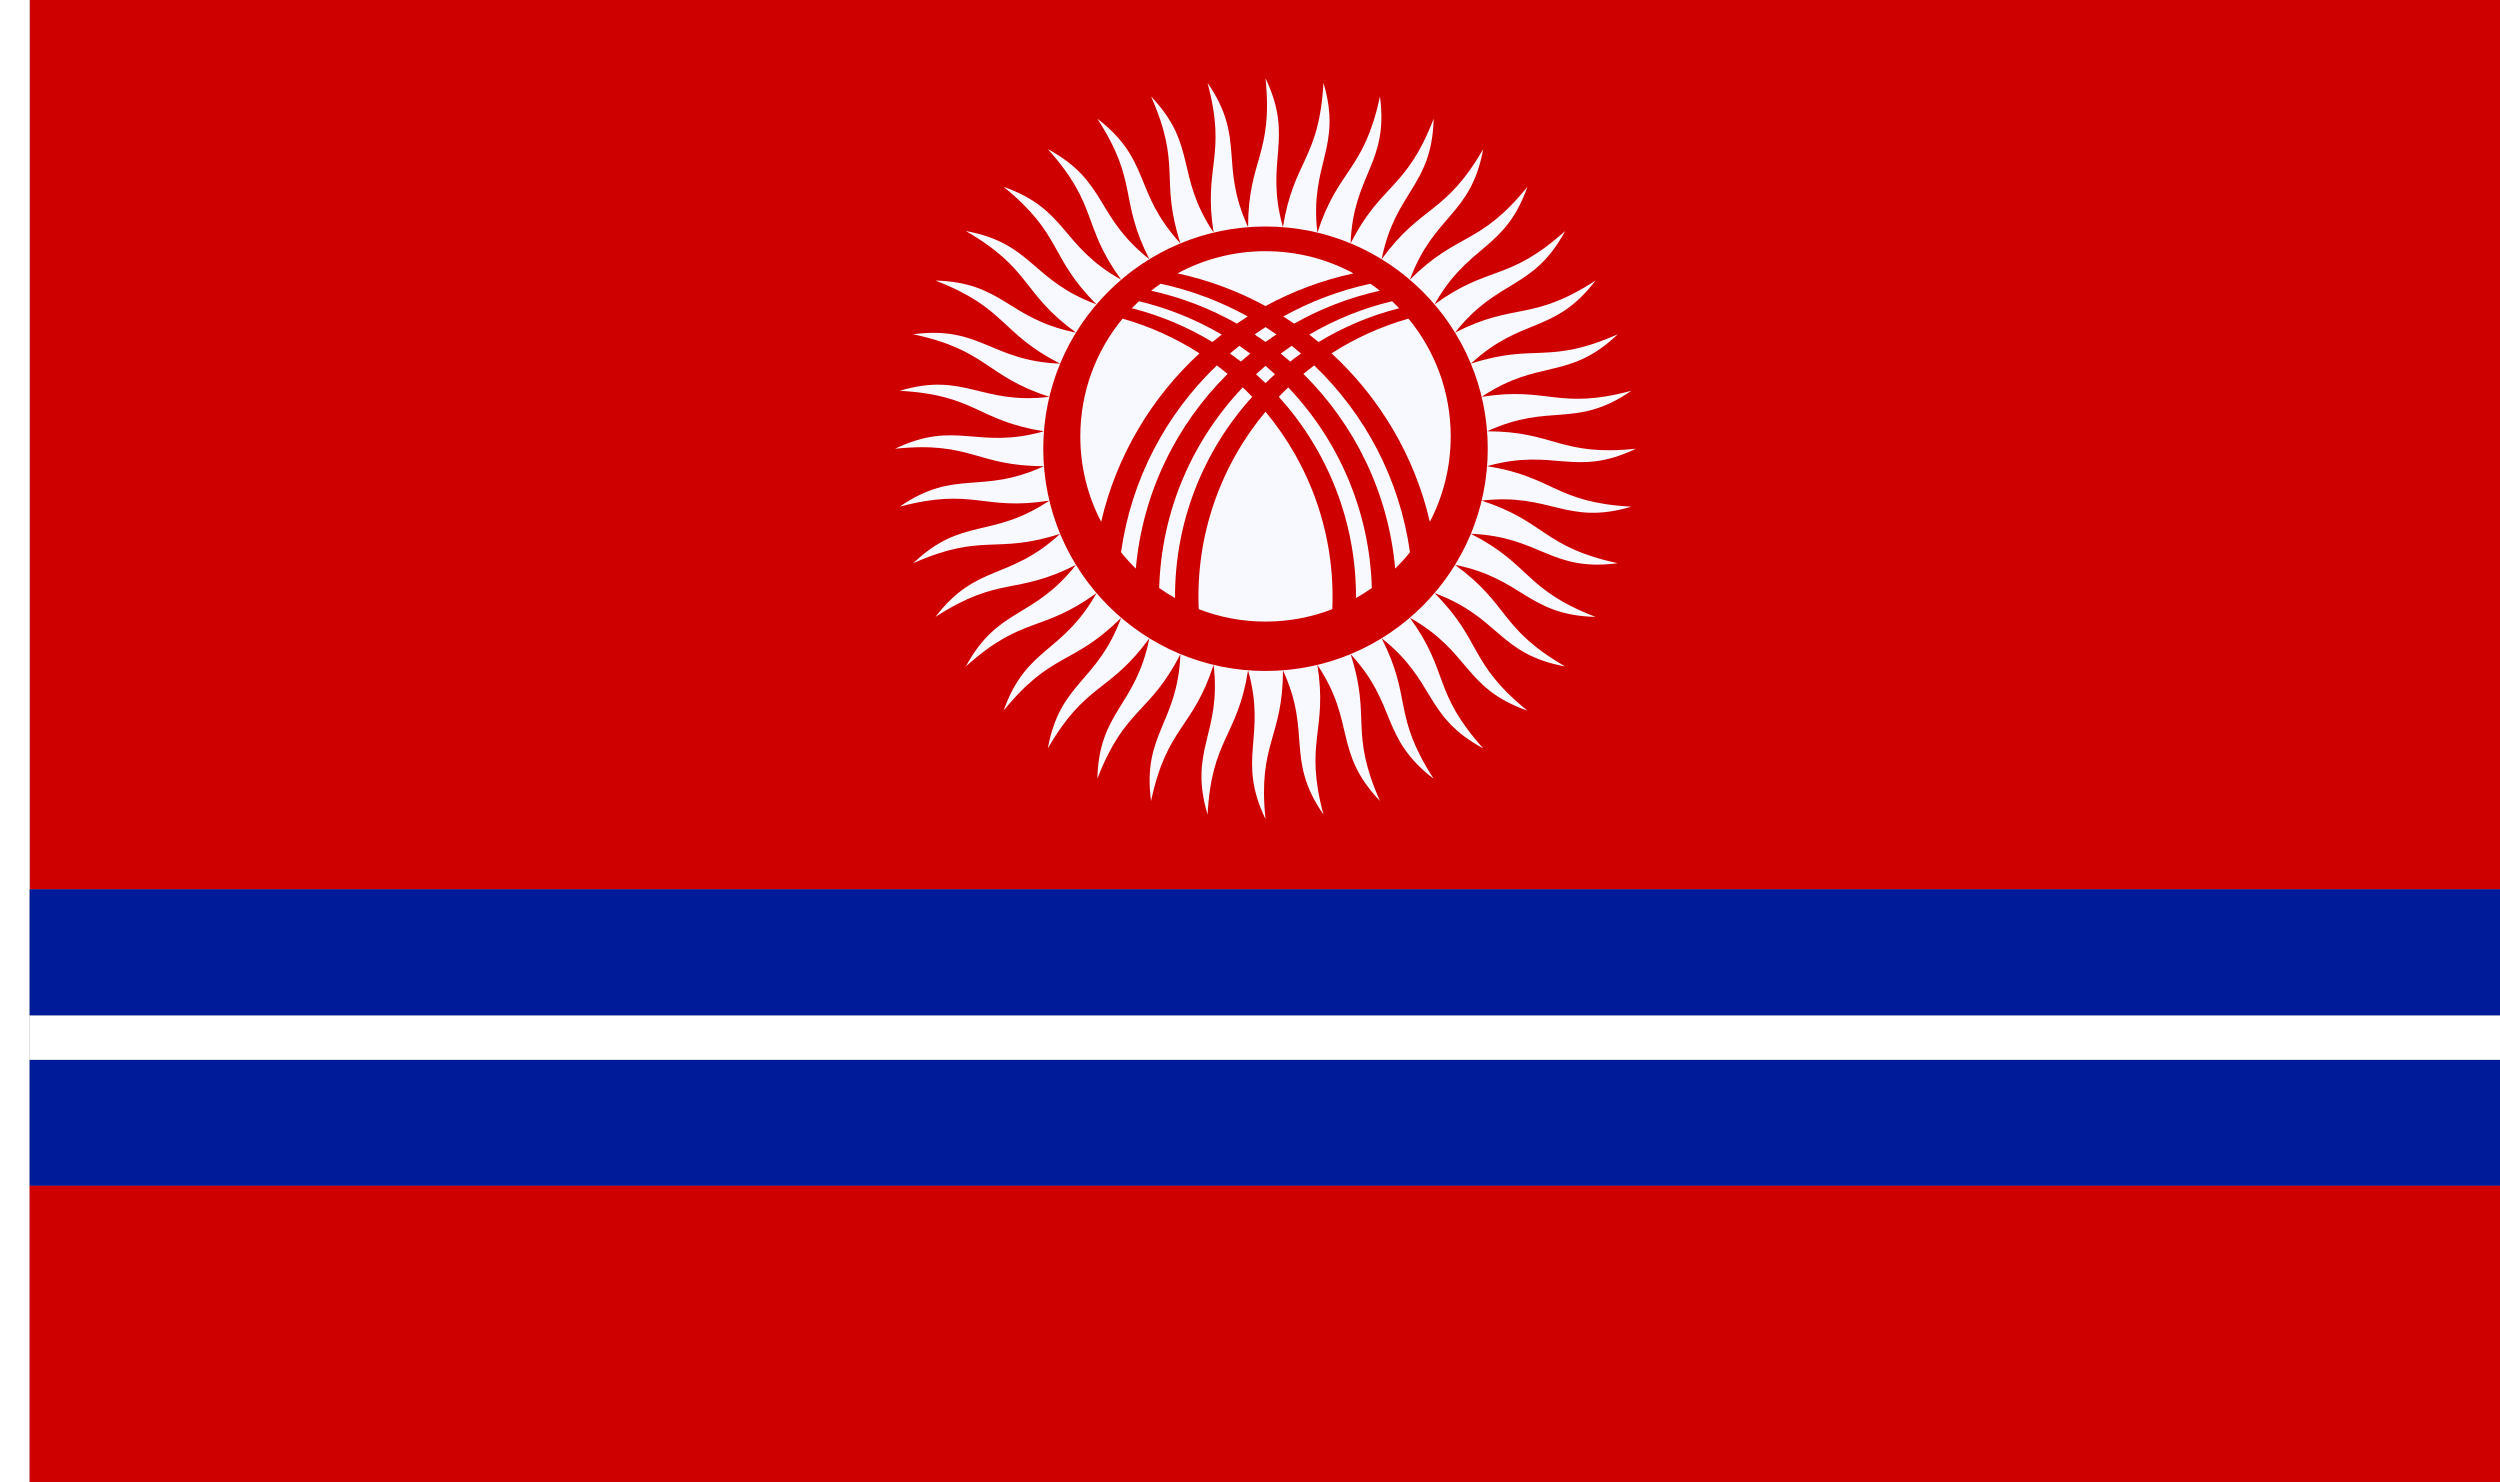 <?xml version="1.0" encoding="UTF-8" standalone="no"?>
<!-- Created with Inkscape (http://www.inkscape.org/) -->

<svg
   xmlns:dc="http://purl.org/dc/elements/1.1/"
   xmlns:cc="http://creativecommons.org/ns#"
   xmlns:rdf="http://www.w3.org/1999/02/22-rdf-syntax-ns#"
   xmlns:svg="http://www.w3.org/2000/svg"
   xmlns="http://www.w3.org/2000/svg"
   xmlns:sodipodi="http://sodipodi.sourceforge.net/DTD/sodipodi-0.dtd"
   xmlns:inkscape="http://www.inkscape.org/namespaces/inkscape"
   width="3036"
   height="1800"
   viewBox="0 0 803.275 476.25"
   version="1.1"
   id="svg8"
   inkscape:export-filename="C:\Users\厂永刄先生\Documents\GXI3CW2\JáÈŭcèŭ\Àfúĥŏ\1929-1.png"
   inkscape:export-xdpi="96"
   inkscape:export-ydpi="96"
   inkscape:version="0.92.4 (5da689c313, 2019-01-14)"
   sodipodi:docname="dīŏ́.svg">
  <rect x="0" y="0" width="803.275" height="476.25" fill="#808080" stroke="none"/>
  <defs
     id="defs2" />
  <sodipodi:namedview
     id="base"
     pagecolor="#ffffff"
     bordercolor="#666666"
     borderopacity="1.0"
     inkscape:pageopacity="0.0"
     inkscape:pageshadow="2"
     inkscape:zoom="0.29380764"
     inkscape:cx="828.77354"
     inkscape:cy="900.00001"
     inkscape:document-units="px"
     inkscape:current-layer="layer1"
     showgrid="false"
     units="px"
     fit-margin-top="0"
     fit-margin-left="0"
     fit-margin-right="0"
     fit-margin-bottom="0"
     inkscape:showpageshadow="false"
     inkscape:snap-intersection-paths="false"
     inkscape:object-paths="false"
     inkscape:pagecheckerboard="true"
     inkscape:snap-smooth-nodes="true"
     inkscape:window-width="1920"
     inkscape:window-height="1051"
     inkscape:window-x="-9"
     inkscape:window-y="-9"
     inkscape:window-maximized="1"
     inkscape:object-nodes="true"
     inkscape:snap-nodes="true"
     showguides="false" />
  <g
     inkscape:label="レイヤー 1"
     inkscape:groupmode="layer"
     id="layer1"
     transform="translate(1064.834,-299.268)">
    <path
       style="fill:#ce0000;fill-opacity:1;stroke:none;stroke-width:0.069;stroke-linecap:butt;stroke-linejoin:miter;stroke-miterlimit:5.333;stroke-dasharray:none;stroke-opacity:1"
       d="m -261.559,585.018 v -285.75 h -793.75 v 285.75 z"
       id="path843"
       inkscape:connector-curvature="0"
       sodipodi:nodetypes="ccccc" />
    <g
       id="g1068"
       style="stroke:none;stroke-width:2.381;stroke-miterlimit:4;stroke-dasharray:none;stroke-opacity:1" />
    <path
       sodipodi:nodetypes="ccccc"
       inkscape:connector-curvature="0"
       id="path1079"
       d="m -1064.834,299.268 h 9.525 v 476.25 h -9.525 z"
       style="fill:#ffffff;fill-opacity:1;stroke:none;stroke-width:0.512px;stroke-linecap:butt;stroke-linejoin:miter;stroke-opacity:1" />
    <g
       id="g819"
       transform="matrix(0.833,0,0,0.833,-109.739,-4.196)"
       style="fill:#f8f9ff;fill-opacity:1">
      <path
         style="opacity:1;fill:#f8f9ff;fill-opacity:1;fill-rule:evenodd;stroke:none;stroke-width:0.141;stroke-linecap:round;stroke-linejoin:round;stroke-miterlimit:4;stroke-dasharray:none;stroke-dashoffset:0;stroke-opacity:1"
         inkscape:transform-center-x="16.475387"
         inkscape:transform-center-y="10.050392"
         d="m -680.785,678.509 c -7.465,-25.143 5.472,-31.028 2.338,-57.76 -8.082,24.874 -17.948,23.65 -24.139,52.526 -3.44,-26.001 10.259,-29.79 11.345,-56.683 -11.874,23.303 -21.426,20.551 -32.058,48.103 0.67,-26.219 14.793,-27.818 20.073,-54.21 -15.373,21.159 -24.378,16.946 -39.189,42.496 4.763,-25.792 18.962,-25.162 28.306,-50.403 -18.494,18.494 -26.728,12.924 -45.354,35.842 8.739,-24.729 22.665,-21.886 35.842,-45.354 -21.159,15.373 -28.421,8.584 -50.403,28.306 12.5,-23.058 25.81,-18.07 42.496,-39.189 -23.303,11.874 -29.414,4.032 -54.21,20.073 15.953,-20.818 28.319,-13.81 48.103,-32.058 -24.874,8.082 -29.683,-0.619 -56.683,11.345 19.014,-18.066 30.131,-9.21 52.526,-24.139 -25.832,4.091 -29.221,-5.255 -57.76,2.338 21.606,-14.87 31.2,-4.384 55.655,-15.625 -26.154,0 -28.039,-9.761 -57.414,-6.726 23.666,-11.307 31.502,0.551 57.414,-6.726 -25.832,-4.091 -26.167,-14.027 -55.655,-15.625 25.143,-7.465 31.028,5.472 57.76,2.338 -24.874,-8.082 -23.65,-17.948 -52.526,-24.139 26.001,-3.44 29.79,10.259 56.683,11.345 -23.303,-11.874 -20.551,-21.426 -48.103,-32.058 26.219,0.67 27.818,14.793 54.21,20.073 -21.159,-15.373 -16.946,-24.378 -42.496,-39.189 25.792,4.763 25.162,18.962 50.403,28.306 -18.494,-18.494 -12.924,-26.728 -35.842,-45.354 24.729,8.739 21.886,22.665 45.354,35.842 -15.373,-21.159 -8.584,-28.421 -28.306,-50.403 23.058,12.5 18.07,25.81 39.189,42.496 -11.874,-23.303 -4.032,-29.414 -20.073,-54.21 20.818,15.953 13.81,28.319 32.058,48.103 -8.082,-24.874 0.619,-29.683 -11.345,-56.683 18.066,19.014 9.21,30.131 24.139,52.526 -4.091,-25.832 5.255,-29.221 -2.338,-57.76 14.87,21.606 4.384,31.2 15.625,55.655 0,-26.154 9.761,-28.039 6.726,-57.414 11.307,23.666 -0.551,31.502 6.726,57.414 4.091,-25.832 14.027,-26.167 15.625,-55.655 7.465,25.143 -5.472,31.028 -2.338,57.76 8.082,-24.874 17.948,-23.65 24.139,-52.526 3.44,26.001 -10.259,29.79 -11.345,56.683 11.874,-23.303 21.426,-20.551 32.058,-48.103 -0.67,26.219 -14.793,27.818 -20.073,54.21 15.373,-21.159 24.378,-16.946 39.189,-42.496 -4.763,25.792 -18.962,25.162 -28.306,50.403 18.494,-18.494 26.728,-12.924 45.354,-35.842 -8.739,24.729 -22.665,21.886 -35.842,45.354 21.159,-15.373 28.421,-8.584 50.403,-28.306 -12.5,23.058 -25.81,18.07 -42.496,39.189 23.303,-11.874 29.414,-4.032 54.21,-20.073 -15.953,20.818 -28.319,13.81 -48.103,32.058 24.874,-8.082 29.683,0.619 56.683,-11.345 -19.014,18.066 -30.131,9.21 -52.526,24.139 25.832,-4.091 29.221,5.255 57.76,-2.338 -21.606,14.87 -31.2,4.384 -55.655,15.625 26.154,0 28.039,9.761 57.414,6.726 -23.666,11.307 -31.502,-0.551 -57.414,6.726 25.832,4.091 26.167,14.027 55.655,15.625 -25.143,7.465 -31.028,-5.472 -57.76,-2.338 24.874,8.082 23.65,17.948 52.526,24.139 -26.001,3.44 -29.79,-10.259 -56.683,-11.345 23.303,11.874 20.551,21.426 48.103,32.058 -26.219,-0.67 -27.818,-14.793 -54.21,-20.073 21.159,15.373 16.946,24.378 42.496,39.189 -25.792,-4.763 -25.162,-18.962 -50.403,-28.306 18.494,18.494 12.924,26.728 35.842,45.354 -24.729,-8.739 -21.886,-22.665 -45.354,-35.842 15.373,21.159 8.584,28.421 28.306,50.403 -23.058,-12.5 -18.07,-25.81 -39.189,-42.496 11.874,23.303 4.032,29.414 20.073,54.21 -20.818,-15.953 -13.81,-28.319 -32.058,-48.103 8.082,24.874 -0.619,29.683 11.345,56.683 -18.066,-19.014 -9.21,-30.131 -24.139,-52.526 4.091,25.832 -5.255,29.221 2.338,57.76 -14.87,-21.606 -4.384,-31.2 -15.625,-55.655 0,26.154 -9.761,28.039 -6.726,57.414 -11.307,-23.666 0.551,-31.502 -6.726,-57.414 -4.091,25.832 -14.027,26.167 -15.625,55.655 z"
         id="path987"
         inkscape:connector-curvature="0"
         sodipodi:nodetypes="ccccccccccccccccccccccccccccccccccccccccccccccccccccccccccccccccccccccccccccccccc" />
      <path
         inkscape:connector-curvature="0"
         id="path842"
         d="m -658.434,451.668 c -47.345,0 -85.725,38.38 -85.725,85.725 0,47.345 38.38,85.725 85.725,85.725 47.345,0 85.725,-38.38 85.725,-85.725 0,-47.345 -38.38,-85.725 -85.725,-85.725 z m 0,9.525 c 12.282,0 23.839,3.101 33.934,8.56 -12.029,2.593 -23.428,6.882 -33.934,12.603 -10.506,-5.721 -21.906,-10.009 -33.935,-12.602 10.095,-5.46 21.652,-8.561 33.935,-8.561 z m 40.446,12.55 c 1.249,0.859 2.472,1.753 3.661,2.688 -11.752,2.614 -22.861,6.936 -33.052,12.694 -1.38,-0.945 -2.78,-1.864 -4.199,-2.755 10.374,-5.749 21.661,-10.048 33.59,-12.627 z m -80.892,5.1e-4 c 11.929,2.578 23.217,6.877 33.591,12.626 -1.419,0.891 -2.818,1.811 -4.199,2.755 -10.191,-5.758 -21.3,-10.08 -33.053,-12.693 1.189,-0.935 2.412,-1.829 3.661,-2.688 z m -8.382,6.748 c 11.381,2.722 22.118,7.101 31.941,12.872 -1.213,0.935 -2.409,1.889 -3.586,2.866 -9.506,-5.766 -19.948,-10.205 -31.09,-13.037 0.887,-0.925 1.801,-1.824 2.736,-2.701 z m 97.658,0 c 0.935,0.876 1.85,1.776 2.737,2.701 -11.142,2.832 -21.584,7.27 -31.091,13.036 -1.178,-0.977 -2.374,-1.931 -3.586,-2.866 9.822,-5.77 20.559,-10.15 31.94,-12.872 z m -103.968,6.716 c 10.663,3.026 20.628,7.577 29.67,13.387 -18.552,17.076 -32.033,39.576 -37.928,64.984 -5.135,-9.859 -8.04,-21.064 -8.04,-32.949 0,-17.253 6.116,-33.077 16.298,-45.423 z m 110.279,0 c 10.182,12.346 16.298,28.17 16.298,45.423 0,11.885 -2.906,23.09 -8.04,32.949 -5.895,-25.409 -19.376,-47.908 -37.928,-64.984 9.042,-5.81 19.007,-10.361 29.67,-13.387 z m -55.139,3.255 c 1.425,0.915 2.83,1.86 4.214,2.831 -1.426,0.935 -2.831,1.901 -4.214,2.894 -1.384,-0.993 -2.788,-1.959 -4.214,-2.894 1.384,-0.971 2.789,-1.916 4.214,-2.831 z m -10.089,7.217 c 1.424,0.974 2.826,1.978 4.204,3.012 -1.233,1.005 -2.446,2.033 -3.639,3.085 -1.371,-1.067 -2.767,-2.103 -4.188,-3.108 1.188,-1.018 2.395,-2.015 3.622,-2.988 z m 20.179,0 c 1.227,0.973 2.434,1.97 3.622,2.988 -1.421,1.005 -2.817,2.042 -4.188,3.108 -1.192,-1.052 -2.405,-2.08 -3.639,-3.085 1.378,-1.034 2.78,-2.038 4.204,-3.012 z m -28.863,7.573 c 1.413,1.062 2.8,2.156 4.159,3.281 -19.739,19.532 -32.789,45.808 -35.408,75.089 -2.021,-1.983 -3.924,-4.084 -5.699,-6.294 3.927,-28.182 17.356,-53.322 36.949,-72.077 z m 37.548,0 c 19.593,18.755 33.021,43.894 36.949,72.077 -1.775,2.21 -3.678,4.311 -5.699,6.294 -2.619,-29.281 -15.669,-55.558 -35.408,-75.089 1.359,-1.126 2.746,-2.22 4.159,-3.281 z m -18.774,0.158 c 1.239,1.06 2.457,2.145 3.65,3.255 -1.242,1.106 -2.459,2.239 -3.65,3.396 -1.192,-1.157 -2.408,-2.29 -3.65,-3.396 1.194,-1.11 2.411,-2.195 3.65,-3.255 z m -8.772,8.319 c 1.243,1.185 2.458,2.398 3.645,3.639 -18.722,20.664 -29.918,48.047 -29.775,77.602 -2.105,-1.181 -4.144,-2.465 -6.111,-3.846 0.858,-29.973 12.961,-57.129 32.241,-77.395 z m 17.543,0 c 19.28,20.266 31.383,47.422 32.241,77.395 -1.966,1.381 -4.006,2.665 -6.111,3.846 0.143,-29.555 -11.053,-56.938 -29.775,-77.602 1.186,-1.24 2.402,-2.453 3.645,-3.639 z m -8.772,9.378 c 17.207,20.648 27.003,47.478 25.763,76.168 -7.993,3.092 -16.679,4.791 -25.763,4.791 -9.084,0 -17.77,-1.7 -25.763,-4.791 -1.24,-28.69 8.556,-55.52 25.763,-76.168 z"
         style="opacity:1;fill:#ce0000;fill-opacity:1;fill-rule:evenodd;stroke:none;stroke-width:0.265;stroke-linecap:round;stroke-linejoin:round;stroke-miterlimit:4;stroke-dasharray:none;stroke-dashoffset:0;stroke-opacity:1" />
    </g>
    <path
       sodipodi:nodetypes="ccccc"
       inkscape:connector-curvature="0"
       id="path832"
       d="m -261.559,680.268 h -793.75 v -40.481 h 793.75 z"
       style="fill:#001b99;fill-opacity:1;stroke:none;stroke-width:1.062px;stroke-linecap:butt;stroke-linejoin:miter;stroke-opacity:1" />
    <path
       style="fill:#ce0000;fill-opacity:1;stroke:none;stroke-width:0.913px;stroke-linecap:butt;stroke-linejoin:miter;stroke-opacity:1"
       d="m -261.559,775.518 h -793.75 v -95.25 h 793.75 z"
       id="path838"
       inkscape:connector-curvature="0"
       sodipodi:nodetypes="ccccc" />
    <path
       style="fill:#ffffff;fill-opacity:1;stroke:none;stroke-width:0.411px;stroke-linecap:butt;stroke-linejoin:miter;stroke-opacity:1"
       d="m -261.559,639.787 h -793.75 v -14.287 h 793.75 z"
       id="path840"
       inkscape:connector-curvature="0"
       sodipodi:nodetypes="ccccc" />
    <path
       style="fill:#001b99;fill-opacity:1;stroke:none;stroke-width:1.062px;stroke-linecap:butt;stroke-linejoin:miter;stroke-opacity:1"
       d="m -261.559,625.499 h -793.75 v -40.481 h 793.75 z"
       id="path844"
       inkscape:connector-curvature="0"
       sodipodi:nodetypes="ccccc" />
  </g>
</svg>
